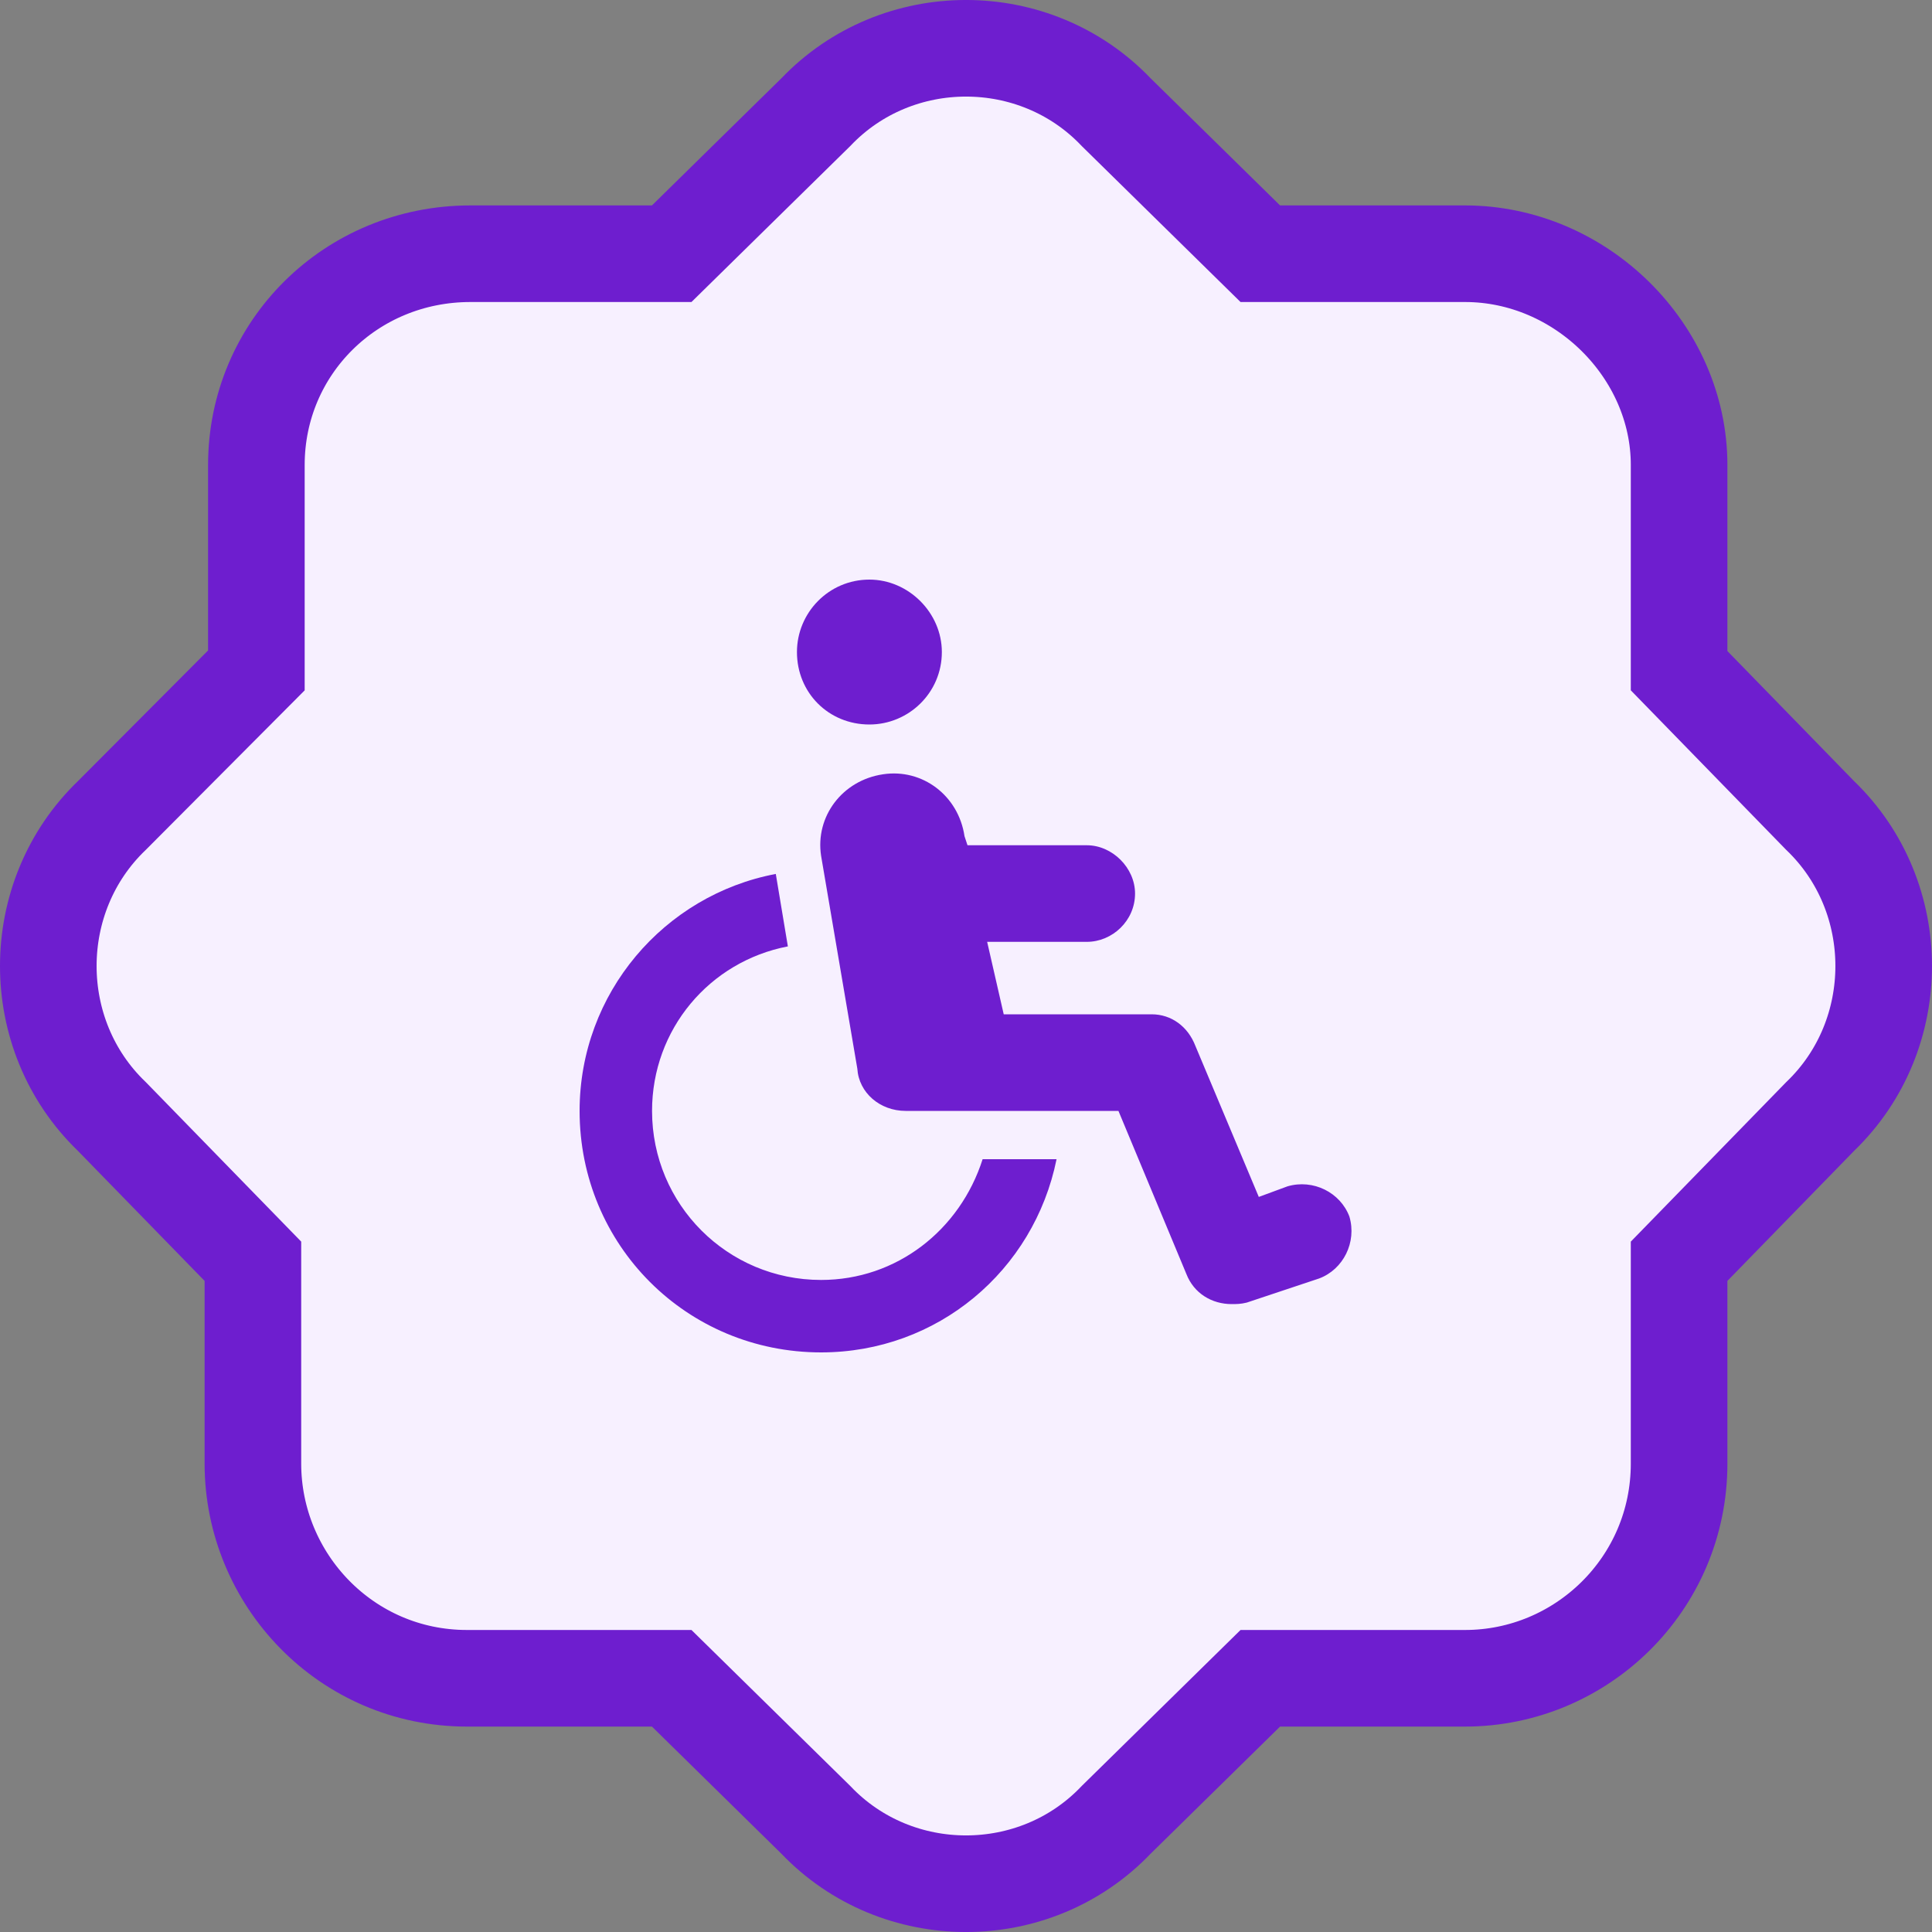 <svg width="40" height="40" viewBox="0 0 40 40" fill="none" xmlns="http://www.w3.org/2000/svg">
<rect x="0" y="0" width="40" height="40" fill="#808080" stroke="none"/>
<path d="M34.764 30.301V26.113L37.685 23.115C39.438 21.432 39.438 18.568 37.685 16.885L34.764 13.886V9.627C34.764 7.27 32.733 5.253 30.332 5.253H26.093L23.109 2.322C21.43 0.559 18.57 0.559 16.891 2.322L13.907 5.253H9.74C7.267 5.253 5.308 7.198 5.308 9.627V13.88L2.319 16.881C0.562 18.564 0.56 21.43 2.315 23.115L5.236 26.113V30.301C5.236 32.702 7.168 34.747 9.668 34.747H13.907L16.891 37.678C18.57 39.441 21.43 39.441 23.109 37.678L26.093 34.747H30.332C32.733 34.747 34.764 32.801 34.764 30.301Z" fill="#F7F0FF" stroke="#6E1ECF" stroke-width="2"/>
<path d="M27.938 25.188C27.75 24.688 27.188 24.406 26.656 24.562L26.062 24.781L24.75 21.656C24.594 21.25 24.25 21 23.844 21H20.781L20.438 19.5H22.5C23.031 19.5 23.5 19.062 23.5 18.5C23.5 17.969 23.031 17.5 22.5 17.5H20.031L19.969 17.312C19.844 16.469 19.094 15.906 18.281 16.031C17.438 16.156 16.875 16.906 17 17.719L17.75 22.125C17.781 22.625 18.219 23 18.75 23H23.156L24.562 26.375C24.719 26.781 25.094 27 25.5 27C25.594 27 25.688 27 25.812 26.969L27.312 26.469C27.812 26.281 28.094 25.719 27.938 25.188ZM17 26.5C15.062 26.5 13.5 24.938 13.5 23C13.5 21.312 14.688 19.906 16.312 19.594L16.062 18.094C13.75 18.531 12 20.562 12 23C12 25.781 14.219 28 17 28C19.406 28 21.406 26.312 21.875 24H20.344C19.875 25.469 18.562 26.5 17 26.5ZM18 15C18.812 15 19.5 14.344 19.5 13.5C19.5 12.688 18.812 12 18 12C17.156 12 16.5 12.688 16.5 13.5C16.5 14.344 17.156 15 18 15Z" fill="#6E1ECF"/>
</svg>
